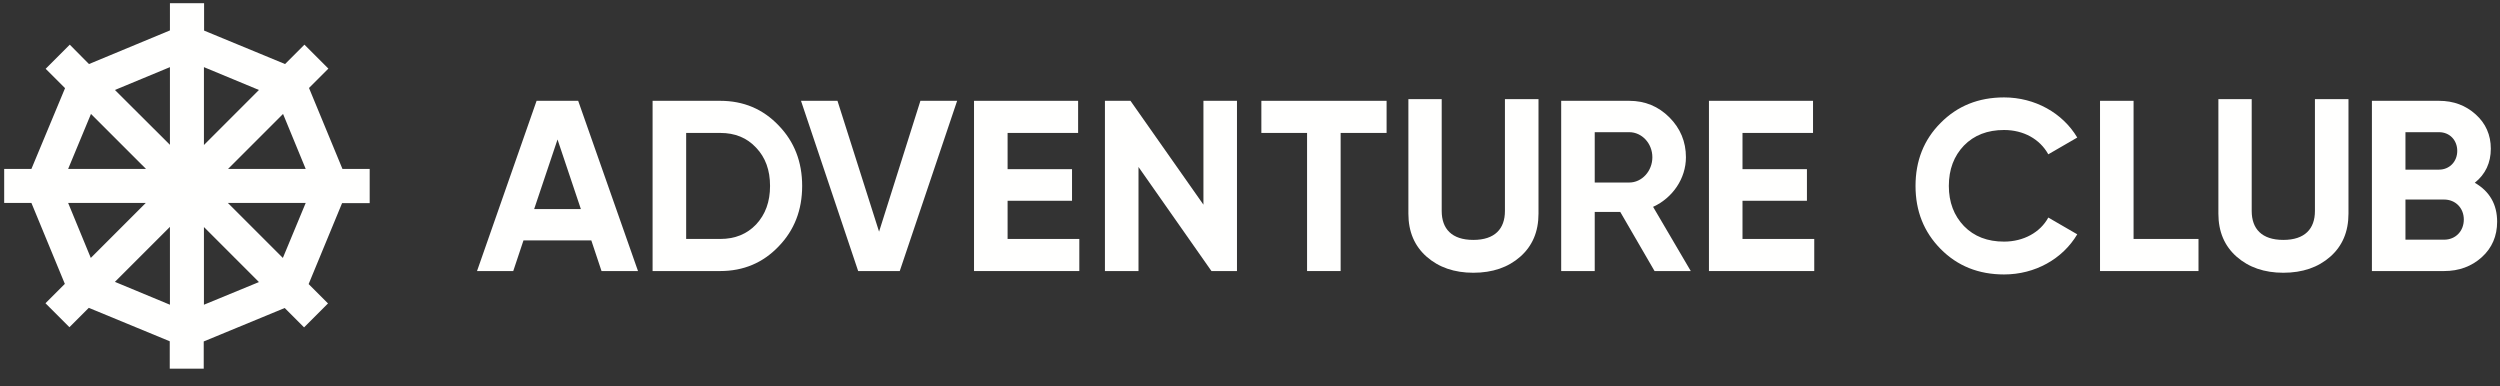 <?xml version="1.0" encoding="UTF-8"?>
<svg width="110px" height="17px" viewBox="0 0 110 17" version="1.1" xmlns="http://www.w3.org/2000/svg" xmlns:xlink="http://www.w3.org/1999/xlink">
    <rect x="0" y="0" width="110" height="17" fill="#333333" stroke="none"/>
    <title>AC_logo_white</title>
    <g id="Design" stroke="none" stroke-width="1" fill="none" fill-rule="evenodd">
        <g id="Start" transform="translate(-10, -40)">
            <g id="lights" transform="translate(-122.73, -99)" stroke="#9DB2F6" stroke-width="2">
                <g id="lights_l" transform="translate(0, 89)">
                    <path d="M0,50.052 C54.613,83.42 151.676,122.71 291.188,167.92 C613.704,259.459 877.883,203.486 1083.726,-7.10542736e-14" id="Path"></path>
                </g>
            </g>
            <g id="AC_logo_white" transform="translate(10, 40)" fill="#FFFFFE">
                <path d="M12.446,11.349 L10.026,8.929 L13.451,8.929 L12.446,11.349 Z M8.973,13.408 L8.973,9.99 L11.393,12.411 L8.973,13.408 Z M5.056,12.402 L7.477,9.982 L7.477,13.408 L5.056,12.402 Z M2.998,8.929 L6.415,8.929 L3.995,11.349 L2.998,8.929 Z M4.003,5.013 L6.424,7.433 L2.998,7.433 L4.003,5.013 Z M7.477,2.954 L7.477,6.372 L5.056,3.959 L7.477,2.954 Z M11.393,3.959 L8.973,6.38 L8.973,2.954 L11.393,3.959 Z M13.451,7.433 L10.034,7.433 L12.454,5.013 L13.451,7.433 Z M16.266,8.929 L16.266,7.433 L15.068,7.433 L13.596,3.871 L14.449,3.019 L13.395,1.965 L12.543,2.818 L8.98,1.346 L8.98,0.14 L7.477,0.14 L7.477,1.338 L3.915,2.818 L3.07,1.965 L2.009,3.027 L2.862,3.879 L1.382,7.433 L0.184,7.433 L0.184,8.929 L1.382,8.929 L2.853,12.491 L2.001,13.343 L3.054,14.397 L3.907,13.545 L7.469,15.016 L7.469,16.222 L8.964,16.222 L8.964,15.024 L12.527,13.552 L13.379,14.405 L14.432,13.351 L13.58,12.499 L15.052,8.937 L16.266,8.937 L16.266,8.929 L16.266,8.929 Z" id="Fill-1"></path>
                <path d="M23.503,9.198 L25.558,9.198 L24.531,6.137 L23.503,9.198 Z M26.467,11.926 L26.018,10.578 L23.033,10.578 L22.583,11.926 L20.989,11.926 L23.61,4.436 L25.44,4.436 L28.072,11.926 L26.467,11.926 L26.467,11.926 Z" id="Fill-2"></path>
                <path d="M31.689,10.514 C32.342,10.514 32.866,10.3 33.272,9.872 C33.679,9.433 33.882,8.877 33.882,8.181 C33.882,7.486 33.679,6.929 33.272,6.501 C32.866,6.063 32.342,5.849 31.689,5.849 L30.191,5.849 L30.191,10.514 L31.689,10.514 Z M31.689,4.436 C32.716,4.436 33.572,4.8 34.257,5.517 C34.952,6.234 35.295,7.122 35.295,8.181 C35.295,9.241 34.952,10.128 34.257,10.845 C33.572,11.562 32.716,11.926 31.689,11.926 L28.714,11.926 L28.714,4.436 L31.689,4.436 L31.689,4.436 Z" id="Fill-3"></path>
                <polyline id="Fill-4" points="37.759 11.926 35.244 4.436 36.849 4.436 38.679 10.193 40.498 4.436 42.114 4.436 39.589 11.926 37.759 11.926"></polyline>
                <polyline id="Fill-5" points="44.334 10.514 47.49 10.514 47.49 11.926 42.857 11.926 42.857 4.436 47.437 4.436 47.437 5.849 44.334 5.849 44.334 7.443 47.169 7.443 47.169 8.834 44.334 8.834 44.334 10.514"></polyline>
                <polyline id="Fill-6" points="52.951 4.436 54.427 4.436 54.427 11.926 53.304 11.926 50.094 7.347 50.094 11.926 48.617 11.926 48.617 4.436 49.741 4.436 52.951 9.005 52.951 4.436"></polyline>
                <polyline id="Fill-7" points="61.01 4.436 61.01 5.849 58.988 5.849 58.988 11.926 57.511 11.926 57.511 5.849 55.5 5.849 55.5 4.436 61.01 4.436"></polyline>
                <path d="M62.772,11.295 C62.237,10.824 61.969,10.193 61.969,9.401 L61.969,4.361 L63.435,4.361 L63.435,9.283 C63.435,10.064 63.874,10.556 64.826,10.556 C65.778,10.556 66.217,10.064 66.217,9.283 L66.217,4.361 L67.694,4.361 L67.694,9.401 C67.694,10.193 67.426,10.824 66.891,11.295 C66.357,11.765 65.672,12.001 64.826,12.001 C63.992,12.001 63.307,11.765 62.772,11.295" id="Fill-8"></path>
                <path d="M70.168,5.816 L70.168,8.031 L71.687,8.031 C72.244,8.031 72.704,7.528 72.704,6.919 C72.704,6.309 72.244,5.816 71.687,5.816 L70.168,5.816 Z M72.8,11.926 L71.292,9.326 L70.168,9.326 L70.168,11.926 L68.692,11.926 L68.692,4.436 L71.687,4.436 C72.383,4.436 72.972,4.682 73.453,5.164 C73.934,5.645 74.181,6.234 74.181,6.919 C74.181,7.849 73.603,8.705 72.736,9.101 L74.394,11.926 L72.8,11.926 L72.8,11.926 Z" id="Fill-9"></path>
                <polyline id="Fill-10" points="76.67 10.514 79.827 10.514 79.827 11.926 75.194 11.926 75.194 4.436 79.773 4.436 79.773 5.849 76.67 5.849 76.67 7.443 79.505 7.443 79.505 8.834 76.67 8.834 76.67 10.514"></polyline>
                <path d="M85.386,10.953 C84.647,10.203 84.283,9.283 84.283,8.181 C84.283,7.079 84.647,6.148 85.386,5.41 C86.124,4.661 87.055,4.286 88.178,4.286 C89.537,4.286 90.757,4.971 91.399,6.052 L90.125,6.79 C89.751,6.116 89.034,5.72 88.178,5.72 C87.451,5.72 86.862,5.945 86.413,6.405 C85.974,6.865 85.749,7.453 85.749,8.181 C85.749,8.898 85.974,9.486 86.413,9.946 C86.862,10.407 87.451,10.631 88.178,10.631 C89.034,10.631 89.773,10.225 90.125,9.572 L91.399,10.31 C90.757,11.391 89.548,12.076 88.178,12.076 C87.055,12.076 86.124,11.701 85.386,10.953" id="Fill-11"></path>
                <polyline id="Fill-12" points="93.877 10.514 96.734 10.514 96.734 11.926 92.401 11.926 92.401 4.436 93.877 4.436 93.877 10.514"></polyline>
                <path d="M98.412,11.295 C97.877,10.824 97.609,10.193 97.609,9.401 L97.609,4.361 L99.075,4.361 L99.075,9.283 C99.075,10.064 99.514,10.556 100.466,10.556 C101.418,10.556 101.857,10.064 101.857,9.283 L101.857,4.361 L103.333,4.361 L103.333,9.401 C103.333,10.193 103.066,10.824 102.531,11.295 C101.996,11.765 101.312,12.001 100.466,12.001 C99.632,12.001 98.947,11.765 98.412,11.295" id="Fill-13"></path>
                <path d="M107.541,10.546 C108.044,10.546 108.408,10.171 108.408,9.658 C108.408,9.155 108.044,8.78 107.541,8.78 L105.84,8.78 L105.84,10.546 L107.541,10.546 Z M105.84,5.816 L105.84,7.464 L107.317,7.464 C107.777,7.464 108.119,7.111 108.119,6.64 C108.119,6.169 107.788,5.816 107.317,5.816 L105.84,5.816 Z M109.874,9.754 C109.874,10.385 109.649,10.91 109.2,11.316 C108.75,11.723 108.194,11.926 107.541,11.926 L104.364,11.926 L104.364,4.436 L107.317,4.436 C107.958,4.436 108.494,4.639 108.932,5.035 C109.371,5.431 109.596,5.934 109.596,6.544 C109.596,7.165 109.36,7.667 108.89,8.042 C109.542,8.416 109.874,8.994 109.874,9.754 L109.874,9.754 Z" id="Fill-14"></path>
            </g>
            <g id="ac-snowflakes-fg" transform="translate(-18, -18)"></g>
        </g>
    </g>
</svg>